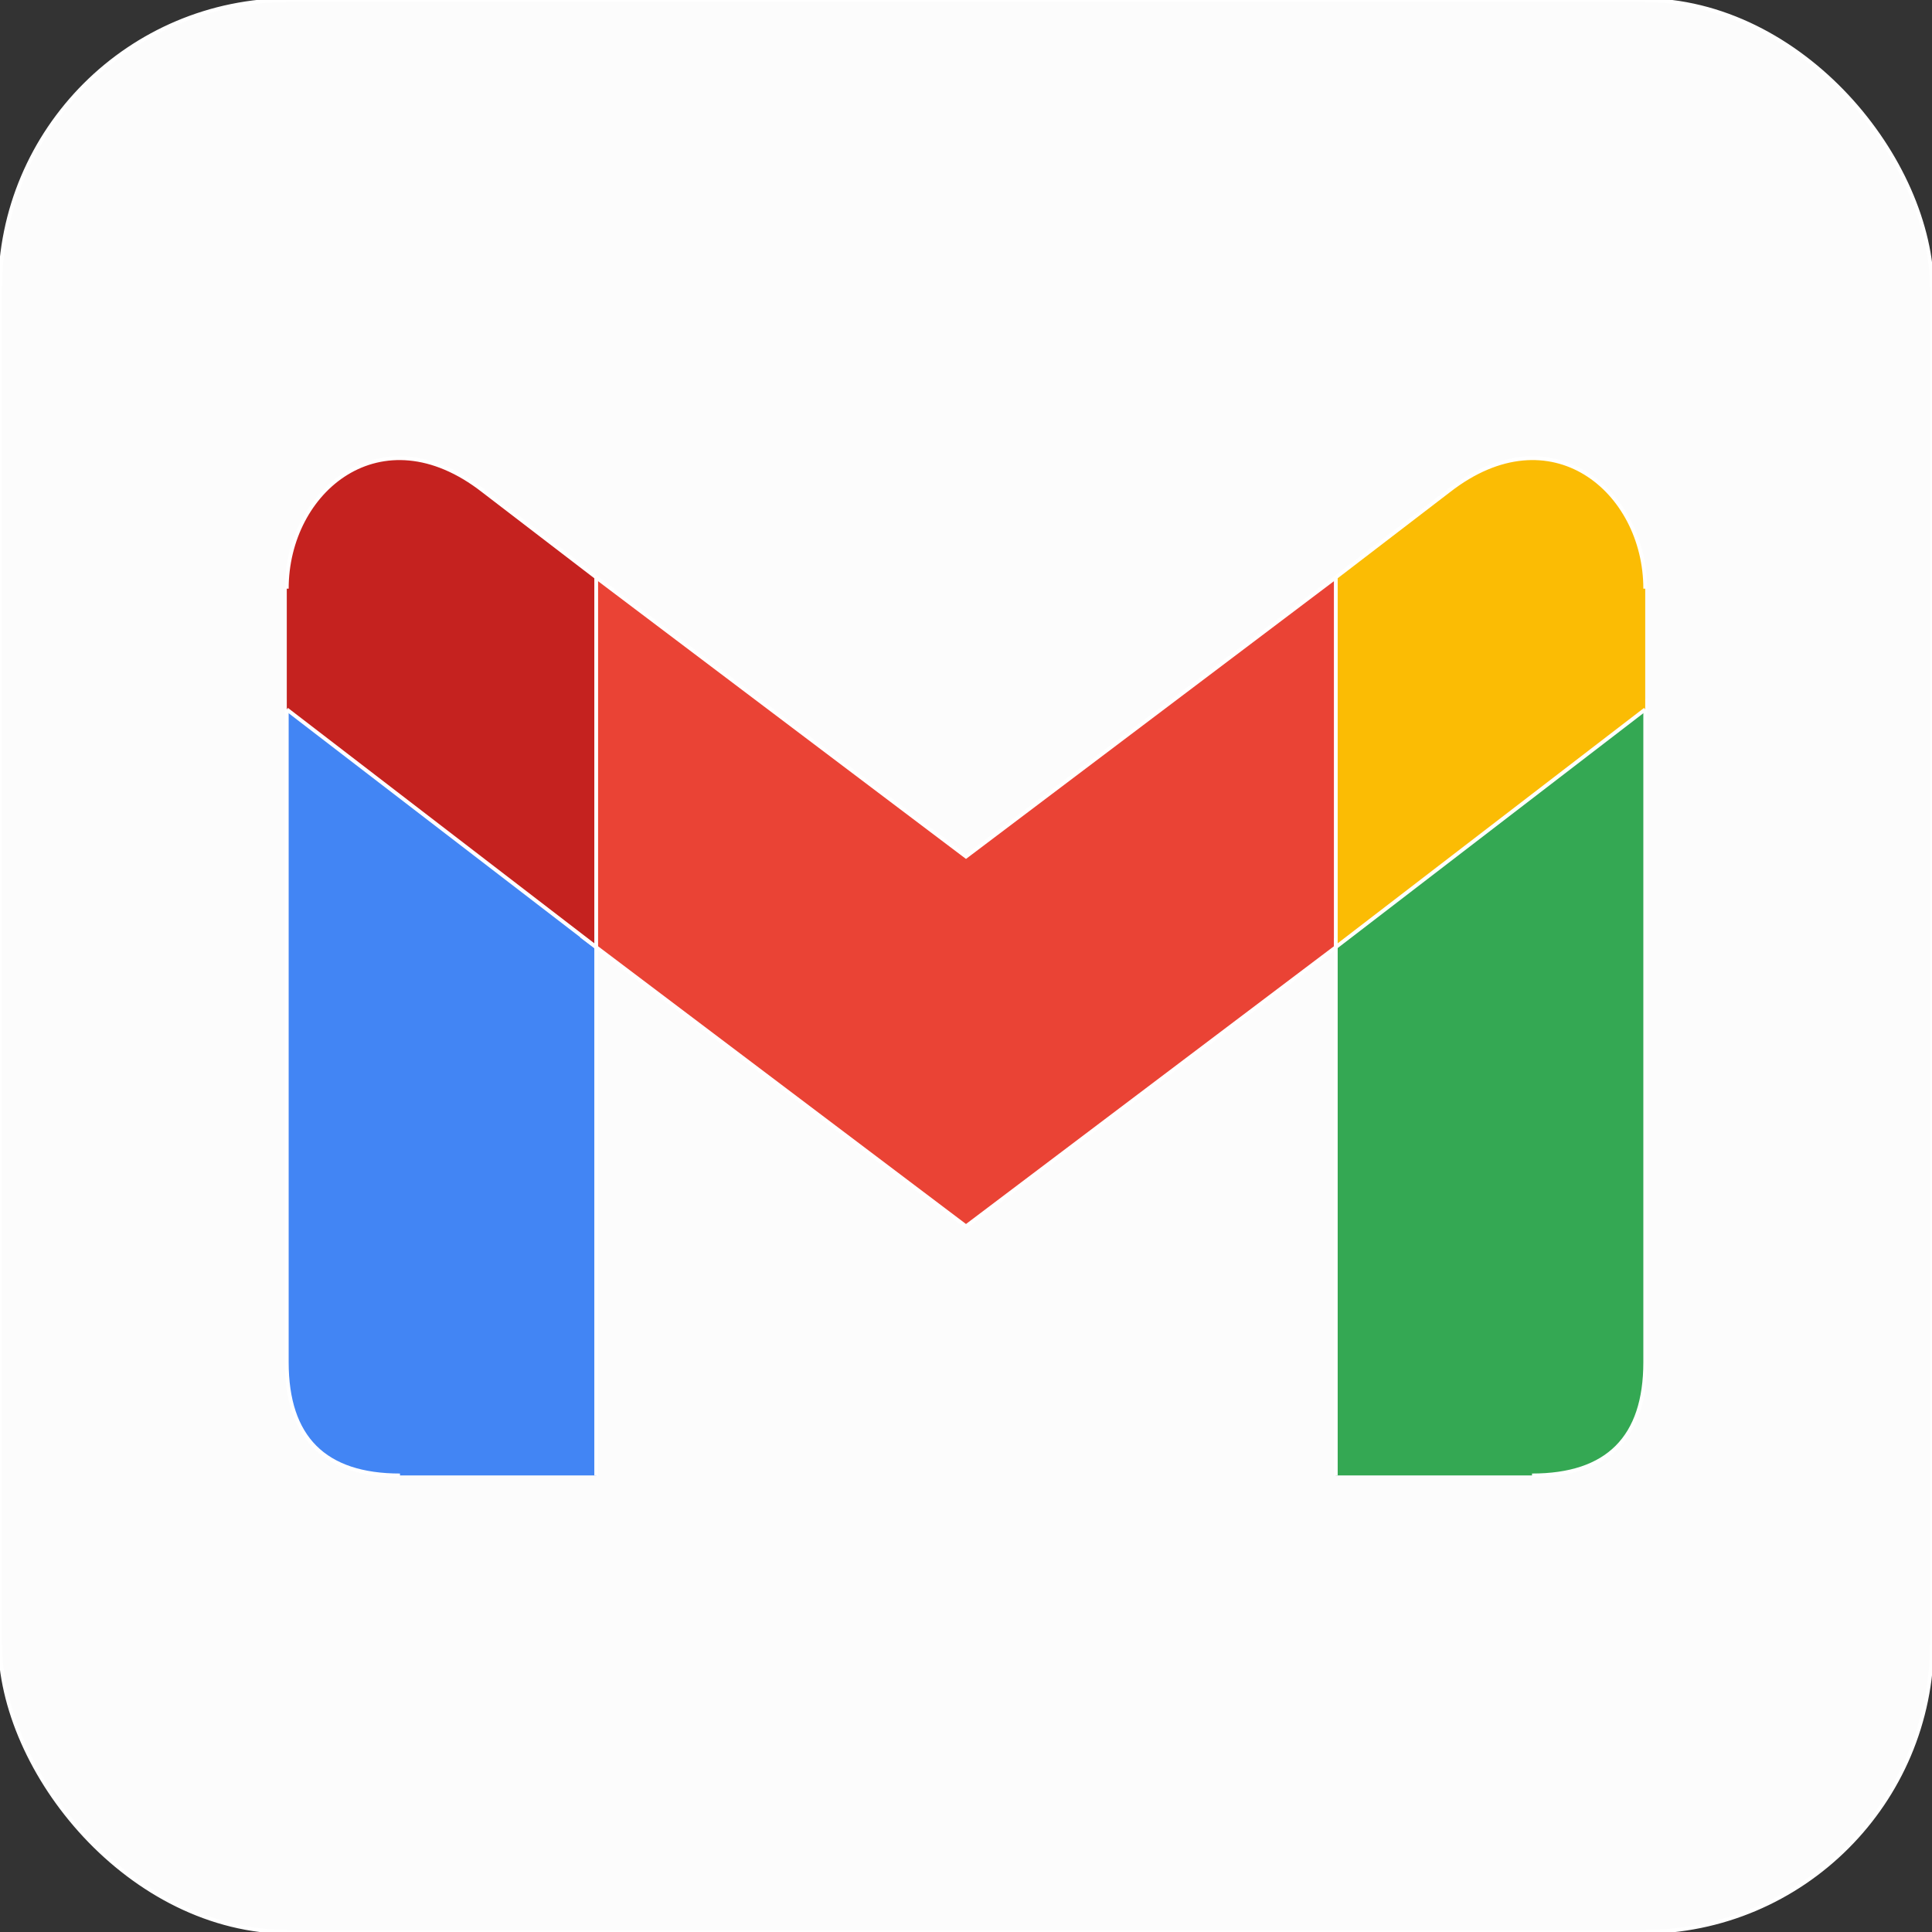 <!DOCTYPE svg PUBLIC "-//W3C//DTD SVG 1.1//EN" "http://www.w3.org/Graphics/SVG/1.1/DTD/svg11.dtd">
<!-- Uploaded to: SVG Repo, www.svgrepo.com, Transformed by: SVG Repo Mixer Tools -->
<svg xmlns="http://www.w3.org/2000/svg" aria-label="Gmail" role="img" viewBox="0 0 512 512" width="800px" height="800px" fill="#ffffff" stroke="#ffffff">
<rect x="0" y="0" width="512" height="512" fill="#333333" stroke="none"/>
<g id="SVGRepo_bgCarrier" stroke-width="0"/>
<g id="SVGRepo_tracerCarrier" stroke-linecap="round" stroke-linejoin="round"/>
<g id="SVGRepo_iconCarrier">
<rect width="512" height="512" rx="15%" fill="#fcfcfc"/>
<path d="M158 391v-142l-82-63V361q0 30 30 30" fill="#4285f4"/>
<path d="M 154 248l102 77l102-77v-98l-102 77l-102-77" fill="#ea4335"/>
<path d="M354 391v-142l82-63V361q0 30-30 30" fill="#34a853"/>
<path d="M76 188l82 63v-98l-30-23c-27-21-52 0-52 26" fill="#c5221f"/>
<path d="M436 188l-82 63v-98l30-23c27-21 52 0 52 26" fill="#fbbc04"/>
</g>
</svg>
